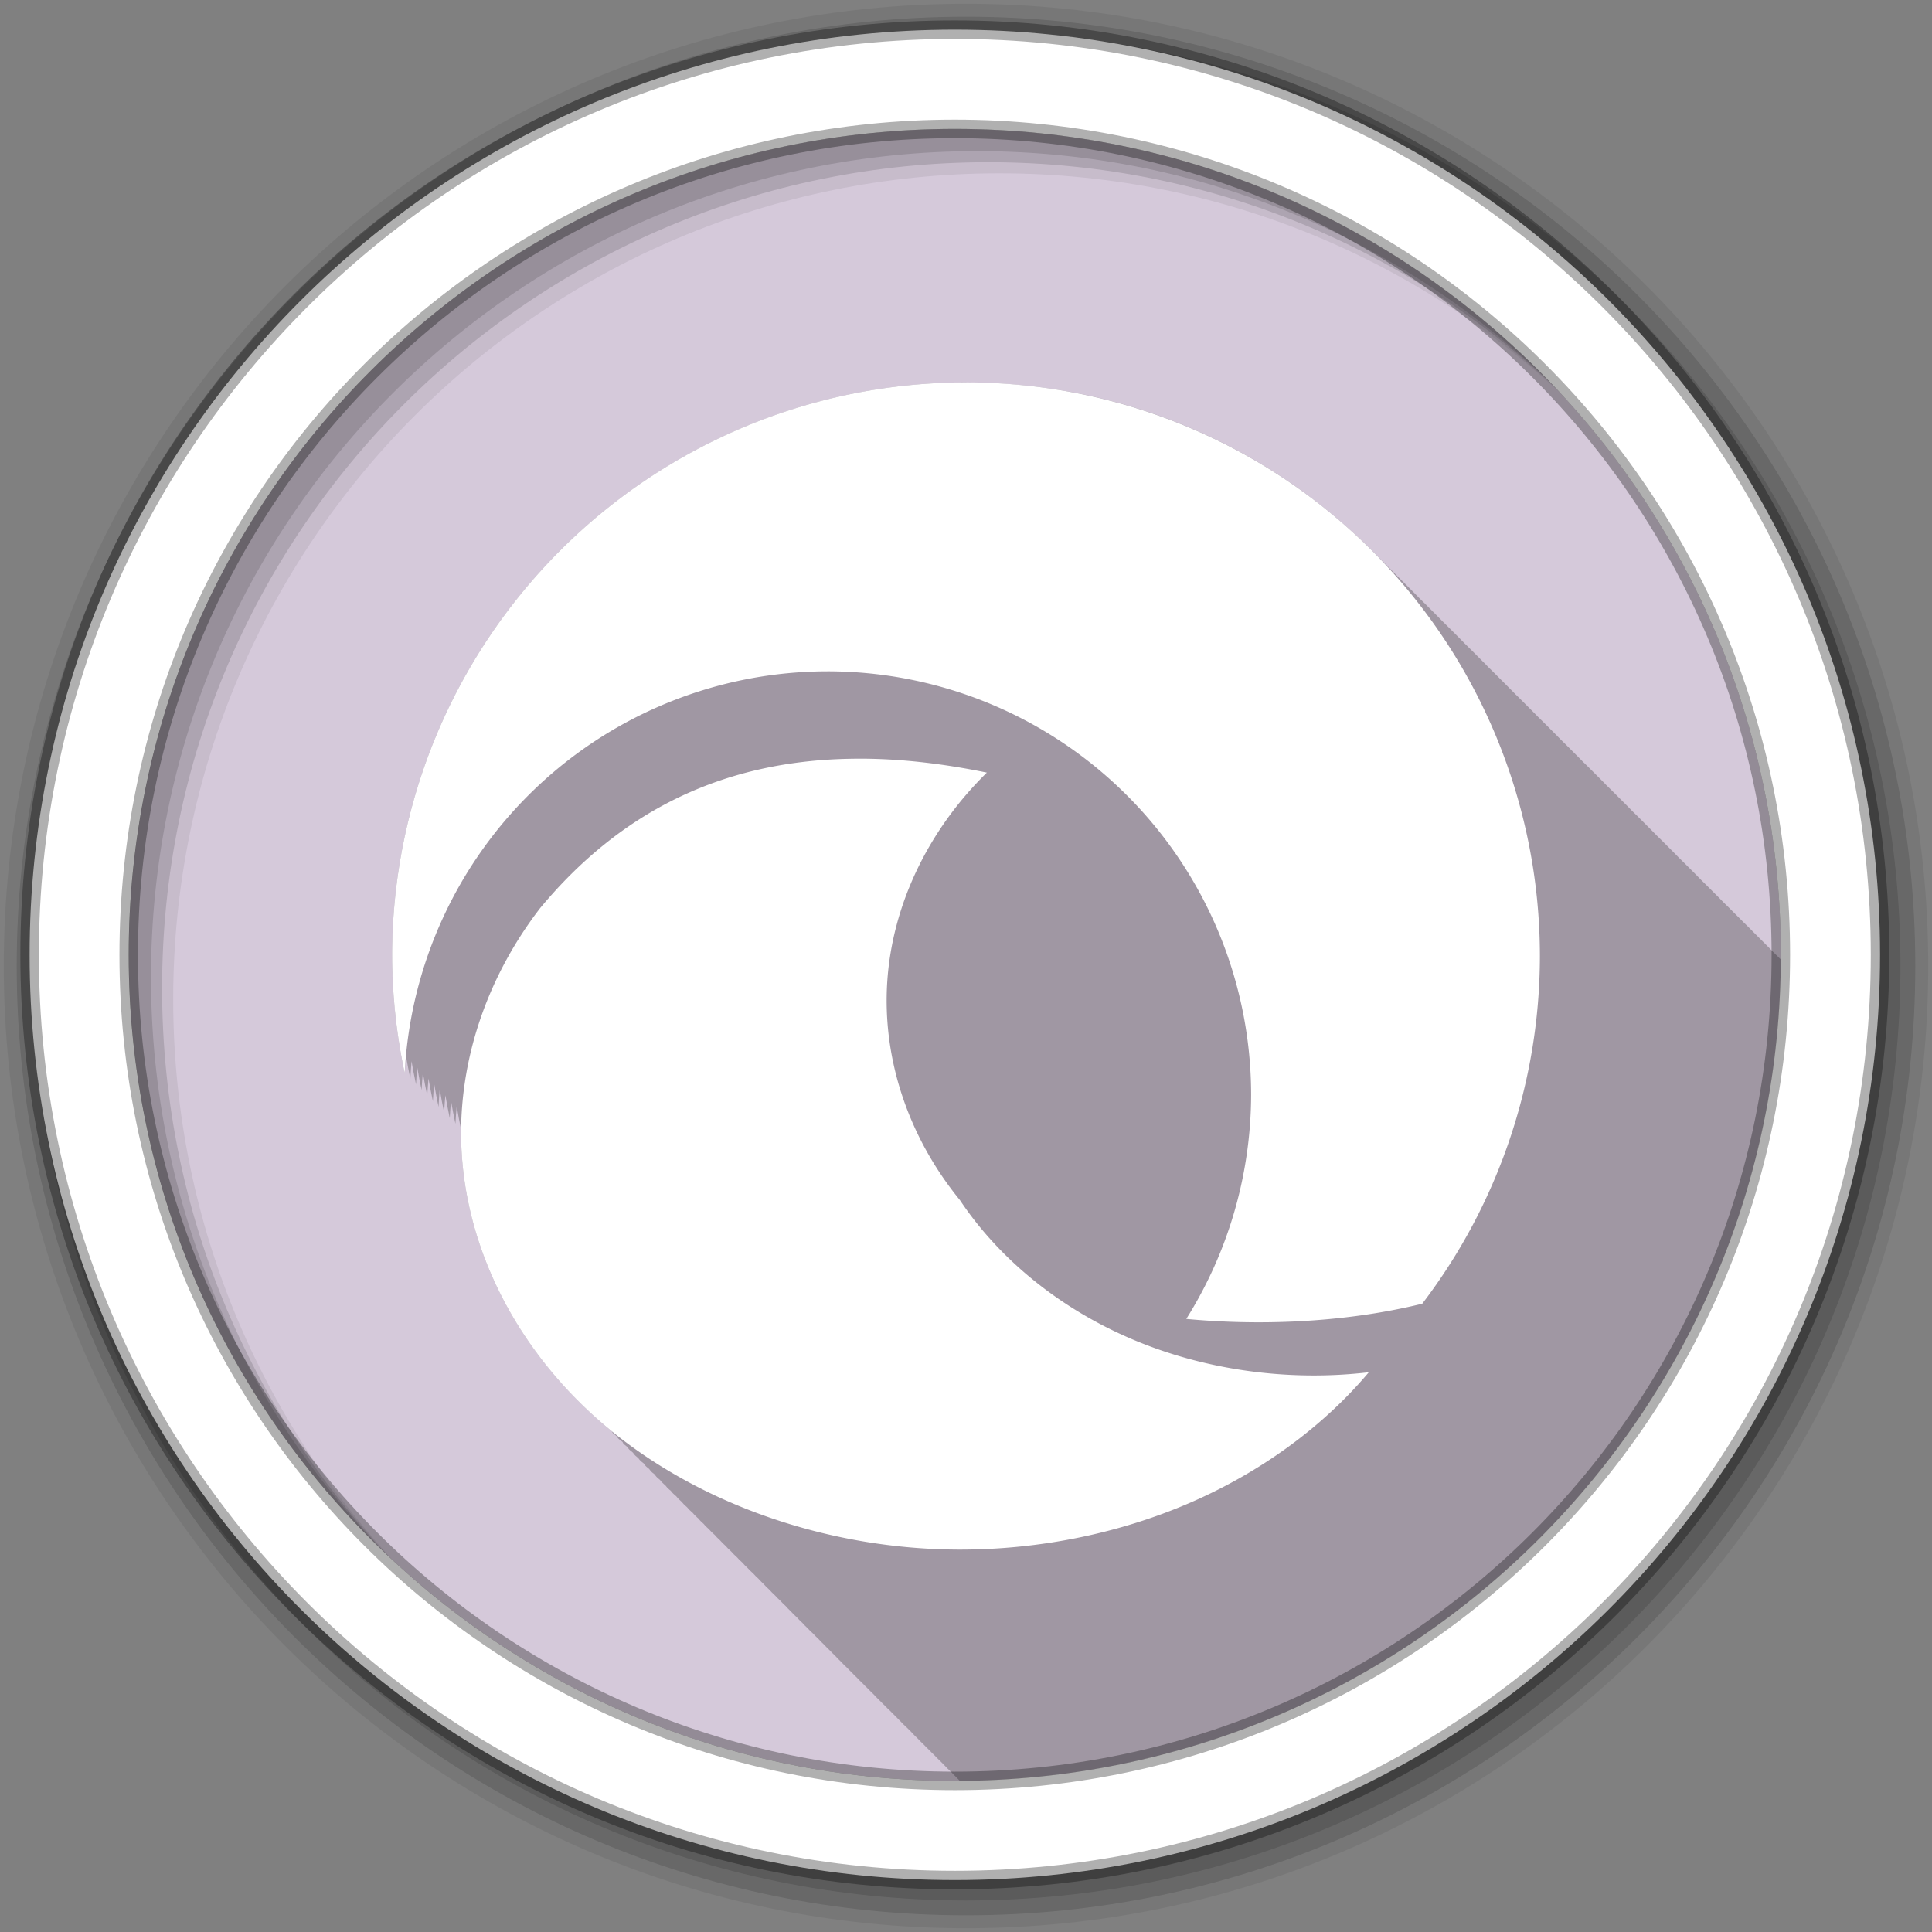 <?xml version="1.0" encoding="UTF-8" standalone="no"?>
<svg xmlns="http://www.w3.org/2000/svg" height="512" viewBox="0 0 512 512" width="512" version="1.1">
 <rect x="0" y="0" width="512" height="512" fill="#808080" stroke="none"/>
 <defs id="defs68">
  <filter id="filter3174" color-interpolation-filters="sRGB">
   <feGaussianBlur id="feGaussianBlur3176" stdDeviation="1.71"/>
  </filter>
  <linearGradient id="ButtonShadow" gradientUnits="userSpaceOnUse" y1="92.54" gradientTransform="scale(1.006 .994)" x2="0" y2="7.02">
   <stop id="stop3750"/>
   <stop id="stop3752" stop-opacity="0.588" offset="1"/>
  </linearGradient>
  <clipPath id="clipPath31552">
   <path id="path31554" d="m471.95 253.05c0 120.9-98.006 218.91-218.91 218.91s-218.91-98.006-218.91-218.91 98.006-218.91 218.91-218.91 218.91 98.006 218.91 218.91"/>
  </clipPath>
 </defs>
 <path id="path8" fill-rule="evenodd" fill="#D5C9DA" d="m471.95 253.05c0 120.9-98.006 218.91-218.91 218.91s-218.91-98.006-218.91-218.91 98.006-218.91 218.91-218.91 218.91 98.006 218.91 218.91"/>
 <path id="path29926" opacity="0.25" clip-path="url(#clipPath31552)" d="m256.03 101.34c-40.34-0.01-79.03 16.02-107.56 44.54-28.53 28.51-44.56 67.19-44.56 107.53 0.05 10.41 1.17 20.78 3.34 30.97 0.08-1.52 0.21-3.04 0.34-4.54 0.35 2.01 0.73 4.04 1.16 6.04 0.08-1.56 0.17-3.12 0.31-4.66 0.35 2.05 0.76 4.12 1.19 6.16 0.08-1.54 0.17-3.08 0.31-4.6 0.35 2.03 0.73 4.05 1.16 6.06 0.08-1.53 0.2-3.04 0.34-4.56 0.35 2.03 0.73 4.05 1.16 6.06 0.08-1.51 0.2-3.03 0.34-4.53 0.35 2.01 0.73 4.04 1.16 6.03 0.08-1.55 0.2-3.09 0.34-4.62 0.35 2.04 0.73 4.1 1.16 6.12 0.08-1.55 0.17-3.11 0.31-4.65 0.35 2.05 0.72 4.08 1.16 6.12 0.08-1.53 0.2-3.04 0.34-4.56 0.35 2.03 0.73 4.04 1.16 6.06 0.08-1.52 0.2-3.03 0.34-4.53 0.35 2.01 0.73 4.04 1.16 6.03 0.08-1.55 0.2-3.09 0.34-4.62 0.35 2.04 0.73 4.1 1.16 6.12 0.01-0.21 0.02-0.44 0.03-0.65-0.01 0.51-0.03 1.02-0.03 1.53 0 28.47 13.82 56.77 37.62 77.15 0.3 0.27 0.61 0.52 0.91 0.78 0.07 0.07 0.14 0.13 0.22 0.19 0.08 0.07 0.16 0.15 0.25 0.22 0.03 0.03 0.06 0.04 0.09 0.06 0.32 0.28 0.65 0.55 0.97 0.82 0.01 0-0.01 0.02 0 0.03 0.01 0.13 0.07 0.28 0.19 0.37 0.37 0.31 0.75 0.6 1.12 0.91 0.05 0.22 0.19 0.43 0.38 0.59 0.34 0.29 0.69 0.54 1.03 0.81 0.1 0.25 0.22 0.48 0.44 0.66 0.3 0.26 0.63 0.5 0.93 0.75 0.14 0.28 0.31 0.54 0.57 0.75 0.27 0.23 0.56 0.46 0.84 0.69 0.16 0.29 0.38 0.58 0.66 0.81 0.25 0.21 0.49 0.42 0.75 0.63 0.19 0.31 0.45 0.62 0.75 0.87 0.22 0.19 0.46 0.35 0.68 0.53 0.22 0.34 0.46 0.67 0.79 0.94 0.21 0.18 0.44 0.35 0.65 0.53 0.24 0.35 0.5 0.69 0.85 0.97 0.18 0.15 0.38 0.29 0.56 0.44 0.26 0.38 0.56 0.75 0.94 1.06 0.16 0.14 0.33 0.27 0.5 0.41 0.27 0.39 0.61 0.77 1 1.09 0.14 0.12 0.28 0.25 0.43 0.37 0.3 0.41 0.63 0.76 1.03 1.1 0.14 0.11 0.27 0.23 0.41 0.34 0.31 0.42 0.68 0.81 1.09 1.16 0.12 0.09 0.23 0.19 0.35 0.28 0.33 0.44 0.72 0.85 1.15 1.22 0.1 0.08 0.19 0.17 0.28 0.25 0.35 0.44 0.77 0.87 1.22 1.25 0.08 0.06 0.15 0.12 0.22 0.19 0.37 0.46 0.78 0.89 1.25 1.28 0.06 0.05 0.13 0.1 0.19 0.15 0.38 0.48 0.83 0.94 1.31 1.35 0.05 0.04 0.11 0.08 0.16 0.12 0.4 0.5 0.84 0.96 1.34 1.38 0.04 0.03 0.06 0.06 0.1 0.09 0.41 0.51 0.88 0.97 1.4 1.41 0.03 0.02 0.04 0.04 0.07 0.06 0.42 0.51 0.88 0.97 1.4 1.41 0.02 0.01 0.05 0.01 0.06 0.03 0.44 0.52 0.9 1.01 1.44 1.47l0.03 0.03c0.44 0.52 0.93 1.01 1.47 1.47 0.45 0.52 0.95 1.04 1.5 1.5 0.45 0.52 0.96 1.04 1.5 1.5 0.46 0.51 0.92 1.01 1.47 1.46 0.42 0.48 0.85 0.96 1.34 1.38 0.45 0.51 0.95 0.98 1.47 1.44 0.45 0.51 0.95 1.01 1.47 1.47 0.41 0.45 0.82 0.89 1.28 1.31 0.49 0.56 1.02 1.09 1.6 1.59 0.44 0.5 0.92 0.99 1.43 1.44 0.46 0.51 0.95 1 1.47 1.47 0.42 0.47 0.87 0.91 1.35 1.34 0.42 0.48 0.86 0.94 1.34 1.38 0.49 0.55 1.04 1.09 1.59 1.59 0.47 0.52 0.98 1.03 1.5 1.5 0.45 0.5 0.91 0.98 1.41 1.44 0.46 0.51 0.95 0.97 1.47 1.44 0.46 0.5 0.95 1 1.47 1.47 0.46 0.5 0.92 1 1.44 1.46 0.43 0.48 0.89 0.93 1.37 1.38 0.5 0.55 1.04 1.08 1.59 1.59 0.47 0.51 0.95 1.03 1.47 1.5 0.49 0.53 1 1.05 1.53 1.53 0.43 0.45 0.86 0.89 1.32 1.32 0.45 0.49 0.93 0.97 1.43 1.43 0.47 0.51 0.96 1 1.47 1.47 0.5 0.54 0.99 1.04 1.53 1.53 0.46 0.49 0.92 0.95 1.41 1.41 0.51 0.55 1.03 1.11 1.59 1.62 0.45 0.47 0.9 0.94 1.38 1.38 0.46 0.5 0.96 0.97 1.47 1.44 0.47 0.5 0.95 0.99 1.47 1.47 0.37 0.39 0.75 0.8 1.15 1.18 0.56 0.61 1.17 1.19 1.78 1.75 0.37 0.39 0.74 0.76 1.13 1.13 0.58 0.63 1.17 1.25 1.81 1.84 0.47 0.5 0.96 1 1.47 1.47 0.48 0.5 0.96 1 1.47 1.47 0.47 0.49 0.96 1 1.47 1.47 0.48 0.5 0.95 0.99 1.47 1.47 0.31 0.33 0.63 0.65 0.96 0.97 0.63 0.68 1.28 1.33 1.97 1.96 0.49 0.5 0.96 1.03 1.47 1.5 0.48 0.5 0.96 1 1.47 1.47 0.48 0.5 0.96 1 1.47 1.47 0.48 0.5 0.95 1 1.47 1.47 0.48 0.5 0.96 1 1.47 1.47 0.48 0.5 0.95 0.99 1.47 1.47 0.3 0.31 0.59 0.63 0.9 0.94 0.65 0.69 1.33 1.34 2.03 2 0.37 0.37 0.72 0.76 1.1 1.12 0.12 0.13 0.22 0.25 0.34 0.38 0.01 0 0.03-0.01 0.03 0 0.27 0.27 0.57 0.54 0.85 0.81 0.5 0.54 1.02 1.08 1.56 1.59 0.46 0.49 0.95 0.97 1.44 1.44 0.47 0.5 0.96 0.99 1.46 1.47 0.44 0.46 0.89 0.9 1.35 1.34 0.44 0.47 0.91 0.92 1.37 1.38 0.61 0.64 1.23 1.29 1.88 1.9 0.07 0.08 0.15 0.15 0.22 0.22 0.06 0.06 0.13 0.1 0.18 0.16l0.72 0.72c0.18 0.19 0.35 0.37 0.54 0.56 0.07 0.07 0.14 0.12 0.21 0.19 0.14 0.14 0.27 0.3 0.41 0.43 0.65 0.7 1.33 1.37 2.03 2.04 0.08 0.08 0.17 0.16 0.25 0.25 0.08 0.07 0.17 0.14 0.25 0.21 0.18 0.18 0.35 0.36 0.53 0.54 0.62 0.65 1.25 1.28 1.91 1.9 0.08 0.08 0.14 0.17 0.22 0.25 0.09 0.09 0.19 0.17 0.28 0.25 0.1 0.11 0.21 0.21 0.31 0.32 0.65 0.69 1.31 1.39 2 2.06 0.09 0.09 0.19 0.18 0.28 0.28 0.12 0.11 0.23 0.21 0.35 0.31 0.22 0.23 0.45 0.46 0.68 0.69 0.15 0.15 0.29 0.31 0.44 0.47 0.11 0.1 0.23 0.21 0.35 0.31 0.21 0.22 0.43 0.44 0.65 0.66 0.15 0.15 0.29 0.31 0.44 0.46 0.12 0.12 0.25 0.23 0.37 0.35 0.22 0.22 0.44 0.44 0.66 0.65 0.15 0.16 0.29 0.32 0.44 0.47 0.12 0.12 0.25 0.23 0.37 0.35 0.21 0.21 0.41 0.42 0.63 0.62 0.15 0.16 0.28 0.32 0.44 0.47 0.13 0.13 0.26 0.25 0.4 0.38 0.11 0.1 0.21 0.21 0.31 0.31 0.65 0.69 1.31 1.34 2 2 0.07 0.07 0.12 0.15 0.19 0.22 0.15 0.14 0.29 0.27 0.44 0.4 0.07 0.08 0.14 0.15 0.22 0.22 0.58 0.63 1.19 1.25 1.81 1.85 0.47 0.49 0.97 0.98 1.47 1.47 0.45 0.46 0.91 0.92 1.37 1.37 0.48 0.5 0.98 0.99 1.47 1.47 0.49 0.51 0.99 1 1.5 1.5 0.41 0.42 0.83 0.83 1.25 1.25 0.57 0.6 1.16 1.17 1.75 1.75 0.39 0.4 0.79 0.79 1.19 1.19 0.52 0.54 1.05 1.09 1.59 1.62 0.5 0.52 1.02 1.03 1.54 1.53 0.44 0.47 0.9 0.92 1.37 1.38 0.57 0.59 1.15 1.17 1.75 1.75l0.12 0.12c0.25 0.23 0.48 0.46 0.72 0.69 0.6 0.63 1.19 1.24 1.82 1.84 0.51 0.54 1.03 1.08 1.56 1.6 0.08 0.08 0.17 0.16 0.25 0.25l0.78 0.75 0.22 0.22c0.15 0.15 0.29 0.31 0.44 0.46 0.27 0.27 0.53 0.53 0.81 0.79 0.65 0.68 1.31 1.36 2 2.03l0.09 0.09c0.28 0.27 0.56 0.55 0.85 0.81 0.51 0.54 1.06 1.04 1.59 1.57 0.42 0.44 0.85 0.88 1.28 1.31 0.52 0.55 1.05 1.09 1.59 1.62 0.5 0.52 1.02 1.03 1.54 1.54 0.48 0.5 0.99 1 1.5 1.5 0.39 0.41 0.81 0.81 1.22 1.21 0.58 0.62 1.19 1.22 1.81 1.82 0.33 0.34 0.66 0.69 1 1.03 0.61 0.64 1.26 1.25 1.9 1.87 0.36 0.37 0.73 0.73 1.1 1.1 0.54 0.56 1.09 1.13 1.65 1.68 0.48 0.5 0.98 0.99 1.47 1.47 0.47 0.49 0.95 0.96 1.44 1.44 0.39 0.41 0.78 0.82 1.19 1.22 0.61 0.64 1.24 1.25 1.87 1.87 0.34 0.35 0.69 0.67 1.03 1 0.62 0.65 1.24 1.28 1.88 1.91 0.33 0.34 0.69 0.66 1.03 1 0.55 0.58 1.11 1.15 1.69 1.72 0.58 0.6 1.17 1.19 1.78 1.78l0.03 0.03c0.27 0.27 0.53 0.55 0.81 0.81 0.5 0.52 1.02 1.03 1.53 1.54 0.64 0.66 1.3 1.35 1.97 2 0.47 0.48 0.96 0.96 1.44 1.43 0.48 0.5 0.97 0.99 1.47 1.47 0.47 0.49 0.95 0.96 1.44 1.44 0.48 0.49 0.97 0.99 1.47 1.47 0.59 0.61 1.19 1.22 1.81 1.81 0.36 0.37 0.72 0.76 1.09 1.12 0.36 0.37 0.73 0.71 1.1 1.07 0.11 0.12 0.22 0.25 0.34 0.37 0 0.01 0.02 0 0.03 0 0.32 0.33 0.65 0.65 0.97 0.97 0.16 0.16 0.31 0.34 0.47 0.5 0 0.01 0.02 0 0.03 0 0.46 0.47 0.9 0.95 1.37 1.41l0.03 0.03c0.02 0.01 0.03 0.02 0.04 0.03 0.48 0.49 0.97 0.99 1.46 1.47l1.47 1.47c0.45 0.45 0.89 0.93 1.35 1.37 0.02 0.02 0.04 0.04 0.06 0.07l0.06 0.06c0.47 0.48 0.96 0.93 1.44 1.4 0.29 0.3 0.58 0.59 0.88 0.88 0.16 0.17 0.33 0.36 0.5 0.53 0.02 0.03 0.06 0.04 0.09 0.06 0.43 0.44 0.84 0.88 1.28 1.31 0.02 0.03 0.04 0.05 0.06 0.07 0.03 0.03 0.06 0.06 0.1 0.09 0.48 0.49 0.97 0.99 1.47 1.47 0.5 0.51 1.01 1.03 1.53 1.53 0.26 0.27 0.54 0.54 0.81 0.81 0.15 0.16 0.31 0.32 0.47 0.47 0.03 0.04 0.09 0.06 0.12 0.1 0.39 0.4 0.76 0.79 1.16 1.18 0.05 0.06 0.1 0.11 0.15 0.16 0.05 0.04 0.09 0.08 0.13 0.12 0.31 0.32 0.62 0.63 0.94 0.94 0.13 0.14 0.24 0.28 0.37 0.41 0.05 0.05 0.11 0.08 0.16 0.12 0.48 0.5 0.97 0.99 1.47 1.47 0.41 0.42 0.8 0.84 1.22 1.25 0.05 0.06 0.1 0.11 0.15 0.16 0.04 0.04 0.09 0.08 0.13 0.12 0.29 0.3 0.58 0.59 0.87 0.88 0.12 0.12 0.23 0.23 0.35 0.34 0.05 0.06 0.12 0.1 0.18 0.16 0.49 0.49 0.98 0.99 1.47 1.47l0.72 0.72c0.18 0.18 0.35 0.37 0.53 0.56 0.07 0.07 0.15 0.12 0.22 0.19 0.6 0.6 1.2 1.22 1.81 1.81 0.23 0.22 0.43 0.46 0.66 0.69 0.07 0.07 0.15 0.14 0.22 0.21 0.07 0.08 0.14 0.15 0.22 0.22 0.48 0.49 0.97 0.99 1.47 1.47 0.47 0.48 0.95 0.97 1.43 1.44 0.49 0.5 0.97 0.98 1.47 1.47 0.21 0.21 0.42 0.42 0.63 0.62 0.19 0.2 0.37 0.4 0.56 0.6 0.09 0.08 0.19 0.16 0.28 0.25 0.48 0.49 0.98 0.99 1.47 1.47 0.32 0.33 0.64 0.67 0.97 1 0.11 0.11 0.23 0.22 0.34 0.34 0.09 0.09 0.19 0.16 0.28 0.25 0.44 0.44 0.87 0.88 1.32 1.31 0.19 0.2 0.39 0.4 0.59 0.6 0.19 0.19 0.37 0.4 0.56 0.59 0.1 0.1 0.21 0.18 0.31 0.28 0.23 0.23 0.44 0.46 0.66 0.69l0.47 0.47c0.11 0.1 0.21 0.21 0.31 0.31 0.48 0.49 0.98 0.99 1.47 1.47 0.49 0.49 0.97 0.98 1.47 1.47 0.22 0.22 0.44 0.43 0.66 0.65 0.15 0.16 0.28 0.32 0.43 0.47 0.11 0.11 0.24 0.21 0.35 0.32 0.48 0.49 0.97 0.98 1.47 1.46 0.21 0.22 0.43 0.44 0.65 0.66 0.15 0.15 0.29 0.32 0.44 0.47 0.12 0.12 0.25 0.22 0.38 0.34 0.48 0.49 0.97 0.99 1.46 1.47 0.27 0.27 0.54 0.54 0.82 0.81 0.08 0.09 0.16 0.19 0.25 0.29 0.12 0.12 0.24 0.25 0.37 0.37 0.53 0.53 1.05 1.07 1.6 1.59 0.21 0.22 0.44 0.42 0.65 0.63 0.1 0.1 0.18 0.21 0.28 0.31 0.13 0.13 0.28 0.25 0.41 0.38 0.25 0.25 0.5 0.49 0.75 0.75 0.1 0.1 0.18 0.21 0.28 0.31 0.14 0.13 0.27 0.27 0.41 0.4 0.48 0.5 0.97 0.99 1.46 1.47 0.49 0.5 0.97 0.99 1.47 1.47l0.53 0.53c0.16 0.17 0.31 0.34 0.47 0.5 0.16 0.15 0.32 0.29 0.47 0.44 0.48 0.49 0.95 0.96 1.44 1.44 0.49 0.49 0.97 0.98 1.47 1.47l0.34 0.34c0.21 0.22 0.42 0.44 0.63 0.66 0.16 0.16 0.33 0.31 0.5 0.47 0.31 0.33 0.65 0.64 0.97 0.97 0.26 0.25 0.51 0.52 0.78 0.78 0.01 0.01 0.01 0.04 0.03 0.06 0.3 0.32 0.63 0.62 0.94 0.94 0.11 0.11 0.22 0.23 0.34 0.34 0.43 0.43 0.87 0.85 1.31 1.28 0.24 0.24 0.45 0.48 0.69 0.72l0.25 0.25 0.5 0.5c0.49 0.49 0.97 0.98 1.47 1.47 0.48 0.49 0.97 0.99 1.47 1.47 0.48 0.49 0.97 0.98 1.47 1.47l0.4 0.4c0.16 0.17 0.31 0.34 0.47 0.5 0.19 0.18 0.38 0.35 0.56 0.53 0.49 0.5 0.97 0.99 1.47 1.47l0.38 0.38c0.17 0.17 0.33 0.35 0.5 0.53 0.19 0.19 0.4 0.37 0.59 0.56 0.58 0.59 1.16 1.18 1.75 1.75 0.19 0.2 0.37 0.4 0.56 0.6 0.2 0.19 0.4 0.39 0.6 0.59 0.55 0.56 1.12 1.11 1.68 1.65 0.21 0.22 0.42 0.45 0.63 0.66 0.2 0.2 0.42 0.4 0.63 0.6 2.55 2.57 5.22 5.07 8.06 7.43 24.49 20.45 58.92 32.35 93.56 32.35 21.13-0.01 42.25-4.33 61-12.47 18.75-8.15 35.11-20.09 47.25-34.53-1.02 0.12-2.04 0.21-3.06 0.31 0.52-0.6 1.05-1.21 1.56-1.81-0.11 0.01-0.22 0-0.31-0.04-0.9 0.11-1.79 0.2-2.69 0.29 0.51-0.58 1.01-1.17 1.5-1.75-0.21 0.02-0.4 0.01-0.59-0.07-0.77 0.09-1.54 0.18-2.32 0.25 0.48-0.55 0.97-1.1 1.44-1.65-0.32 0.03-0.65-0.01-0.94-0.13-0.63 0.08-1.27 0.13-1.9 0.19 0.45-0.52 0.9-1.04 1.34-1.56-0.42 0.05-0.87-0.03-1.25-0.19-0.5 0.06-1 0.1-1.5 0.16 0.42-0.49 0.84-0.98 1.25-1.47-0.53 0.06-1.05-0.02-1.53-0.22-0.38 0.04-0.77 0.08-1.16 0.12 0.4-0.46 0.8-0.94 1.19-1.4-0.63 0.07-1.27-0.01-1.84-0.25l-0.75 0.09c0.38-0.44 0.75-0.87 1.12-1.31-0.74 0.09-1.52-0.03-2.19-0.31-0.13 0.01-0.27 0.01-0.4 0.03 0.36-0.41 0.74-0.81 1.09-1.22-0.84 0.1-1.73-0.02-2.5-0.34 0.34-0.39 0.68-0.77 1-1.16-0.8 0.09-1.62 0-2.37-0.25 9.83-0.65 20.01-2.03 29.97-4.47 20.19-26.46 31.14-58.81 31.18-92.09 0-42.19-17.22-80.36-44.97-107.91-0.13-0.14-0.27-0.27-0.4-0.41-0.22-0.22-0.44-0.46-0.66-0.68-0.16-0.17-0.33-0.34-0.5-0.5-0.57-0.59-1.16-1.18-1.75-1.75-0.49-0.51-0.99-1.01-1.5-1.5-0.49-0.5-1-0.98-1.5-1.47-0.49-0.5-0.97-1.01-1.47-1.5-0.49-0.51-0.99-1.01-1.5-1.5-0.49-0.51-0.99-1.01-1.5-1.5-0.49-0.5-1-0.98-1.5-1.47-0.49-0.5-0.97-1.01-1.46-1.5l-1.5-1.5-1.5-1.5c-0.5-0.5-1.01-0.98-1.5-1.47-0.5-0.5-0.98-1.01-1.47-1.5l-1.5-1.5-1.5-1.5c-0.5-0.5-1.01-0.98-1.5-1.47-0.5-0.5-0.97-1.01-1.47-1.5l-1.5-1.5c-0.75-0.75-1.49-1.51-2.25-2.25-0.98-1-1.97-1.99-2.97-2.97l-0.75-0.75-1.5-1.5-1.5-1.5c-0.38-0.38-0.78-0.74-1.16-1.12-0.35-0.37-0.71-0.73-1.06-1.1-0.17-0.16-0.33-0.33-0.5-0.5-0.58-0.58-1.16-1.17-1.75-1.75l-1.5-1.5c-0.49-0.49-1-0.97-1.5-1.46-0.49-0.5-0.97-1.01-1.47-1.5-0.5-0.51-1-1.01-1.5-1.5-0.5-0.51-1-1.01-1.5-1.5-0.49-0.5-1-0.98-1.5-1.47-0.49-0.5-0.97-1.01-1.47-1.5-0.49-0.51-0.99-1.01-1.5-1.5-0.49-0.51-0.99-1.01-1.5-1.5-0.49-0.5-1-0.98-1.5-1.47-0.49-0.5-0.97-1.01-1.47-1.5-0.49-0.51-0.99-1.01-1.5-1.5-0.74-0.76-1.49-1.51-2.25-2.25-0.24-0.25-0.5-0.48-0.75-0.72l-0.06-0.06c-0.09-0.1-0.18-0.19-0.28-0.29-0.38-0.38-0.74-0.77-1.13-1.15-0.49-0.5-0.99-1-1.5-1.5-0.49-0.5-0.99-1.01-1.5-1.5-0.49-0.5-0.99-1-1.5-1.5-0.37-0.38-0.77-0.75-1.15-1.13-0.35-0.36-0.71-0.73-1.06-1.09l-0.5-0.5c-0.58-0.59-1.17-1.17-1.75-1.75l-1.5-1.5c-0.5-0.5-1.01-0.98-1.5-1.47-0.5-0.5-0.97-1.01-1.47-1.5l-1.5-1.5-1.5-1.5c-0.49-0.5-1-0.98-1.5-1.47-0.49-0.5-0.97-1.01-1.47-1.5l-1.5-1.5-1.5-1.5c-0.49-0.5-1-0.97-1.5-1.47-0.49-0.49-0.97-1-1.47-1.5l-1.5-1.5c-0.74-0.75-1.49-1.51-2.25-2.25-0.25-0.24-0.5-0.47-0.75-0.72l-0.06-0.06c-0.1-0.09-0.19-0.19-0.28-0.28-0.38-0.38-0.75-0.78-1.13-1.16l-1.5-1.5c-0.49-0.5-1-1-1.5-1.5l-1.5-1.5c-0.38-0.38-0.77-0.74-1.16-1.12-0.35-0.37-0.7-0.73-1.06-1.09-0.16-0.17-0.33-0.34-0.5-0.5-0.57-0.59-1.16-1.18-1.75-1.75-0.49-0.51-0.99-1.01-1.5-1.5-0.49-0.5-1-0.98-1.5-1.47-0.49-0.5-0.97-1.01-1.47-1.5-0.49-0.51-0.99-1.01-1.5-1.5-0.49-0.51-0.99-1.01-1.5-1.5-0.49-0.5-1-0.98-1.5-1.47-0.49-0.5-0.97-1.01-1.46-1.5l-1.5-1.5-1.5-1.5c-0.5-0.5-1.01-0.98-1.5-1.47-0.5-0.5-0.98-1.01-1.47-1.5l-1.5-1.5-1.5-1.5c-0.5-0.5-1.01-0.98-1.5-1.47-0.5-0.5-0.97-1.01-1.47-1.5l-1.5-1.5c-0.75-0.75-1.49-1.51-2.25-2.25-0.25-0.25-0.5-0.47-0.75-0.72l-0.06-0.06c-0.1-0.09-0.19-0.19-0.29-0.28-0.37-0.38-0.74-0.78-1.12-1.16l-1.5-1.5-1.5-1.5-1.5-1.5c-0.38-0.38-0.78-0.74-1.16-1.12-0.35-0.37-0.71-0.73-1.06-1.1-0.17-0.16-0.33-0.33-0.5-0.5-0.58-0.58-1.16-1.17-1.75-1.75l-1.5-1.5c-0.49-0.49-1-0.97-1.5-1.46-0.49-0.5-0.97-1.01-1.47-1.5-0.5-0.51-1-1.01-1.5-1.5-0.5-0.51-1-1.01-1.5-1.5-0.49-0.5-1-0.98-1.5-1.47-0.49-0.5-0.97-1.01-1.47-1.5-0.49-0.51-0.99-1.01-1.5-1.5-0.49-0.51-0.99-1.01-1.5-1.5-0.49-0.5-1-0.98-1.5-1.47-0.49-0.5-0.97-1.01-1.47-1.5-0.49-0.51-0.99-1.01-1.5-1.5-0.74-0.76-1.49-1.51-2.25-2.25-0.24-0.25-0.5-0.48-0.75-0.72l-0.06-0.06c-0.09-0.1-0.18-0.19-0.28-0.29-0.38-0.38-0.74-0.77-1.13-1.15-0.49-0.5-0.99-1-1.5-1.5-0.49-0.5-0.99-1.01-1.5-1.5-0.49-0.5-0.99-1-1.5-1.5-0.37-0.38-0.77-0.75-1.15-1.13-0.35-0.36-0.71-0.73-1.06-1.09l-0.5-0.5c-0.58-0.59-1.17-1.17-1.75-1.75l-1.5-1.5c-0.5-0.5-1.01-0.98-1.5-1.47-0.5-0.5-0.97-1.01-1.47-1.5l-1.5-1.5-1.5-1.5c-0.49-0.5-1-0.98-1.5-1.47-0.49-0.5-0.97-1.01-1.47-1.5l-1.5-1.5-1.5-1.5c-0.49-0.5-1-0.97-1.5-1.47-0.49-0.49-0.97-1-1.47-1.5l-1.5-1.5c-0.74-0.75-1.49-1.51-2.25-2.25-0.25-0.24-0.5-0.47-0.75-0.72l-0.06-0.06c-0.1-0.09-0.19-0.19-0.28-0.28-0.38-0.38-0.75-0.78-1.13-1.16l-1.5-1.5c-0.49-0.5-1-1-1.5-1.5-0.25-0.25-0.5-0.5-0.75-0.74-0.98-1.01-1.96-2-2.97-2.97-0.16-0.17-0.33-0.34-0.5-0.5-0.57-0.59-1.16-1.18-1.75-1.75-0.49-0.51-0.99-1.01-1.5-1.5-0.49-0.5-1-0.98-1.5-1.47-0.49-0.5-0.97-1.01-1.47-1.5-0.49-0.51-0.99-1.01-1.5-1.5-0.49-0.51-0.99-1.01-1.5-1.5-0.49-0.5-1-0.98-1.5-1.47-0.49-0.5-0.97-1.01-1.46-1.5l-1.5-1.5-1.5-1.5c-0.5-0.5-1.01-0.98-1.5-1.47-0.5-0.5-0.98-1.01-1.47-1.5l-1.5-1.5-1.5-1.5c-0.5-0.5-1.01-0.98-1.5-1.47-0.5-0.5-0.97-1.01-1.47-1.5l-1.5-1.5c-0.75-0.75-1.49-1.51-2.25-2.25-0.25-0.25-0.5-0.47-0.75-0.72l-0.06-0.06c-0.1-0.09-0.19-0.19-0.29-0.28-0.37-0.38-0.74-0.78-1.12-1.16l-1.5-1.5-1.5-1.5-1.5-1.5c-0.38-0.38-0.78-0.74-1.16-1.12-0.35-0.37-0.71-0.73-1.06-1.1-0.17-0.16-0.33-0.33-0.5-0.5-0.58-0.58-1.16-1.17-1.75-1.75l-1.5-1.5c-0.49-0.49-1-0.97-1.5-1.46-0.49-0.5-0.97-1.01-1.47-1.5-0.5-0.51-1-1.01-1.5-1.5-0.5-0.51-1-1.01-1.5-1.5-0.49-0.5-1-0.98-1.5-1.47-0.49-0.5-0.97-1.01-1.47-1.5-0.49-0.51-0.99-1.01-1.5-1.5-0.49-0.51-0.99-1.01-1.5-1.5-0.49-0.5-1-0.98-1.5-1.47-0.49-0.5-0.97-1.01-1.47-1.5-0.49-0.51-0.99-1.01-1.5-1.5-0.74-0.76-1.49-1.51-2.25-2.25-0.24-0.25-0.5-0.48-0.75-0.72l-0.06-0.06c-0.09-0.1-0.18-0.19-0.28-0.29-0.38-0.38-0.74-0.77-1.13-1.15-0.49-0.5-0.99-1-1.5-1.5-0.49-0.5-0.99-1.01-1.5-1.5-0.49-0.5-0.99-1-1.5-1.5-0.37-0.38-0.77-0.75-1.15-1.13-0.35-0.36-0.71-0.73-1.06-1.09l-0.5-0.5c-0.58-0.59-1.17-1.17-1.75-1.75l-1.5-1.5c-0.5-0.5-1.01-0.98-1.5-1.47-0.5-0.5-0.97-1.01-1.47-1.5l-1.5-1.5-1.5-1.5c-0.49-0.5-1-0.98-1.5-1.47-0.49-0.5-0.97-1.01-1.47-1.5l-1.5-1.5-1.5-1.5c-0.49-0.5-1-0.97-1.5-1.47-0.49-0.49-0.97-1-1.47-1.5l-1.5-1.5-1.5-1.5c-0.49-0.49-1-0.97-1.5-1.47-0.49-0.49-0.97-1-1.47-1.5l-1.5-1.5c-0.74-0.75-1.49-1.51-2.25-2.24-27.62-28.4-66.26-46.03-109-46.04z"/>
 <path id="path10" fill-rule="evenodd" fill-opacity="0.067" d="m256 1c-140.83 0-255 114.17-255 255s114.17 255 255 255 255-114.17 255-255-114.17-255-255-255m8.827 44.931c120.9 0 218.9 98 218.9 218.9s-98 218.9-218.9 218.9-218.93-98-218.93-218.9 98.03-218.9 218.93-218.9"/>
 <path id="path14" d="m256 4.43c-138.94 0-251.57 112.63-251.57 251.57s112.63 251.57 251.57 251.57 251.57-112.63 251.57-251.57-112.63-251.57-251.57-251.57m5.885 38.556c120.9 0 218.9 98 218.9 218.9s-98 218.9-218.9 218.9-218.93-98-218.93-218.9 98.03-218.9 218.93-218.9" fill-rule="evenodd" fill-opacity="0.129"/>
 <path id="path16" d="m256 8.36c-136.77 0-247.64 110.87-247.64 247.64s110.87 247.64 247.64 247.64 247.64-110.87 247.64-247.64-110.87-247.64-247.64-247.64m2.942 31.691c120.9 0 218.9 98 218.9 218.9s-98 218.9-218.9 218.9-218.93-98-218.93-218.9 98.03-218.9 218.93-218.9" fill-rule="evenodd" fill-opacity="0.129"/>
 <path id="path18" d="m253.04 7.86c-135.42 0-245.19 109.78-245.19 245.19 0 135.42 109.78 245.19 245.19 245.19 135.42 0 245.19-109.78 245.19-245.19 0-135.42-109.78-245.19-245.19-245.19zm0 26.297c120.9 0 218.9 98 218.9 218.9s-98 218.9-218.9 218.9-218.93-98-218.93-218.9 98.03-218.9 218.93-218.9z" stroke-opacity="0.31" fill-rule="evenodd" stroke="#000" stroke-width="4.904" fill="#fff"/>
 <path id="path27464" d="m256.03 101.34a152.09 152.09 0 0 0 -152.12 152.07 152.09 152.09 0 0 0 3.34 30.97 112.29 112.29 0 0 1 112 -106.47 112.29 112.29 0 0 1 112.31 112.25 112.29 112.29 0 0 1 -17.18 59.37c17.86 1.69 40.74 1.32 62.53-4.03a152.09 152.09 0 0 0 31.18 -92.09 152.09 152.09 0 0 0 -152.06 -152.07zm-26.78 99.72c-1.45-0.01-2.89 0-4.31 0.03-34.08 0.7-60.83 14.32-81.82 39.6-13.55 17.63-20.9 38.55-20.93 59.5 0 28.92 14.25 57.67 38.75 78.12 24.49 20.45 58.92 32.35 93.56 32.35 21.13-0.01 42.25-4.33 61-12.47 18.75-8.15 35.11-20.09 47.25-34.53-21.17 2.5-43.2-0.53-62.37-8.6-19.18-8.07-35.42-21.16-46-37.03-13.65-16.7-20.54-37.35-19.26-57.69 1.29-20.34 10.75-40.24 26.41-55.59-11.41-2.35-22.16-3.58-32.28-3.69z" fill="#fff"/>
</svg>
